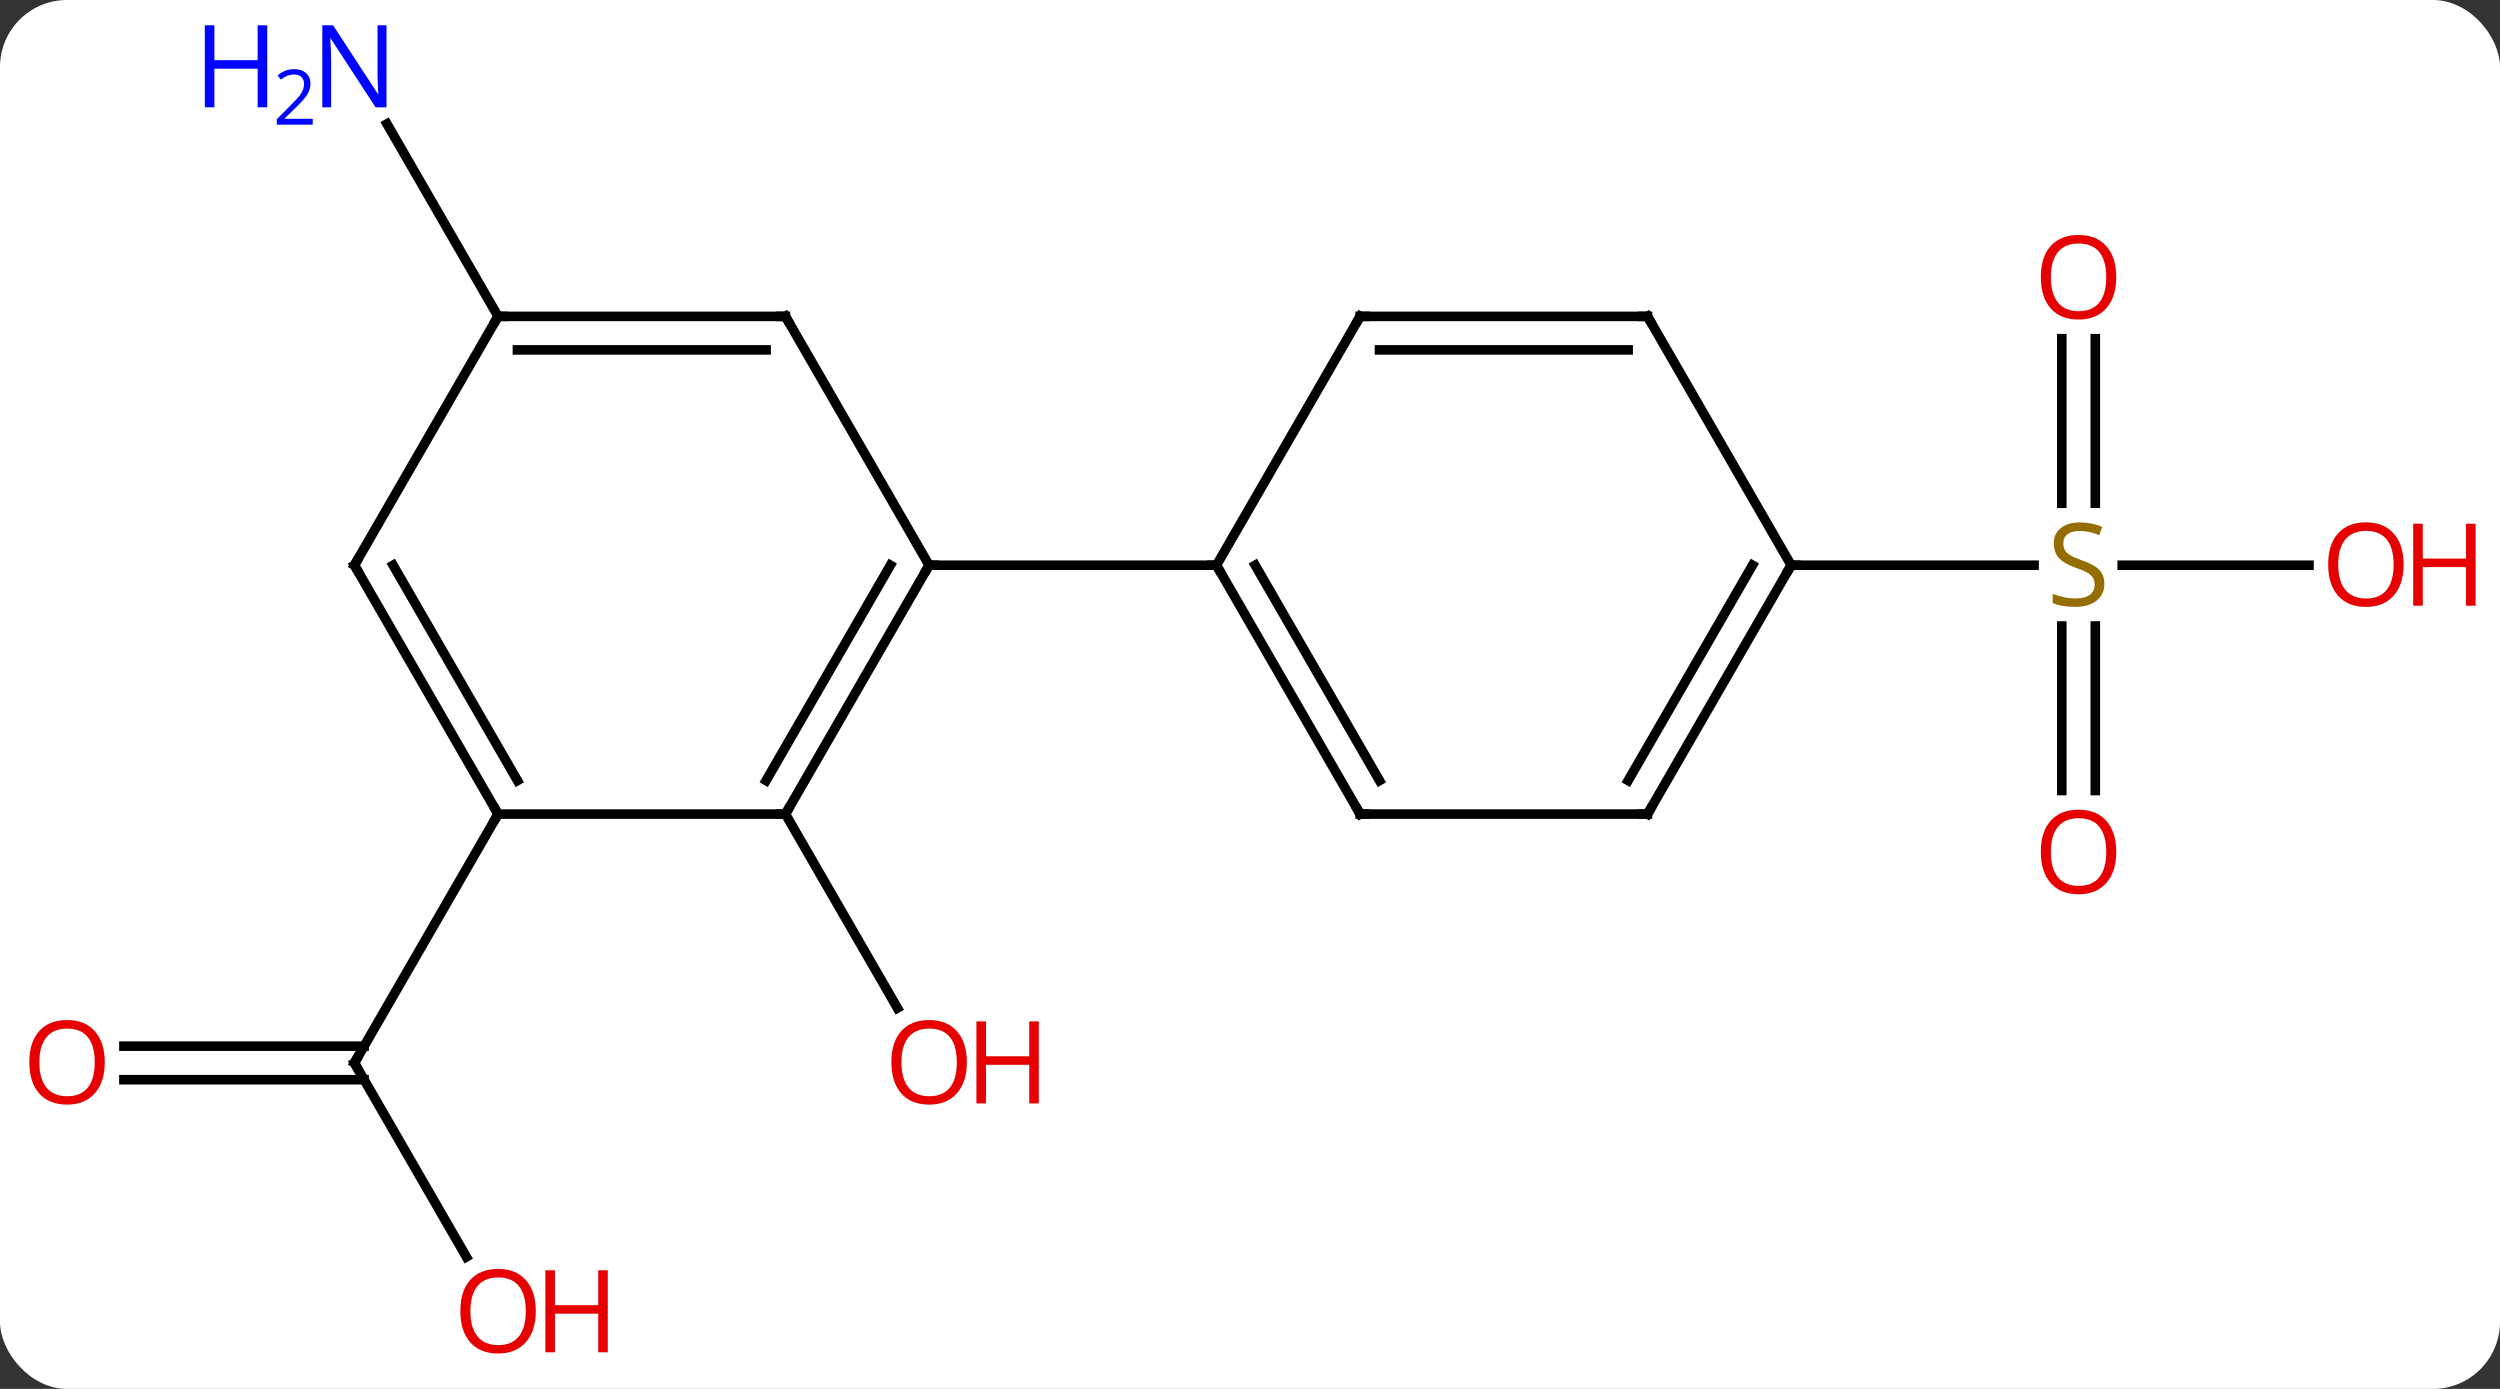<svg width="261" viewBox="0 0 261 145" style="fill-opacity:1; color-rendering:auto; color-interpolation:auto; text-rendering:auto; stroke:black; stroke-linecap:square; stroke-miterlimit:10; shape-rendering:auto; stroke-opacity:1; fill:black; stroke-dasharray:none; font-weight:normal; stroke-width:1; font-family:'Open Sans'; font-style:normal; stroke-linejoin:miter; font-size:12; stroke-dashoffset:0; image-rendering:auto;" height="145" class="cas-substance-image" xmlns:xlink="http://www.w3.org/1999/xlink" xmlns="http://www.w3.org/2000/svg"><rect x="0" y="0" width="261" height="145" fill="#333333" stroke="none"/><svg class="cas-substance-single-component"><rect y="0" x="0" width="261" stroke="none" ry="7" rx="7" height="145" fill="white" class="cas-substance-group"/><svg y="0" x="0" width="261" viewBox="0 0 261 145" style="fill:black;" height="145" class="cas-substance-single-component-image"><svg><g><g transform="translate(127,72)" style="text-rendering:geometricPrecision; color-rendering:optimizeQuality; color-interpolation:linearRGB; stroke-linecap:butt; image-rendering:optimizeQuality;"><line y2="12.99" y1="33.242" x2="-45" x1="-33.307" style="fill:none;"/><line y2="59.225" y1="38.97" x2="-78.307" x1="-90" style="fill:none;"/><line y2="37.22" y1="37.22" x2="-114.062" x1="-88.99" style="fill:none;"/><line y2="40.72" y1="40.72" x2="-114.062" x1="-88.99" style="fill:none;"/><line y2="12.99" y1="38.97" x2="-75" x1="-90" style="fill:none;"/><line y2="-38.97" y1="-59.065" x2="-75" x1="-86.601" style="fill:none;"/><line y2="-36.638" y1="-19.459" x2="91.75" x1="91.75" style="fill:none;"/><line y2="-36.638" y1="-19.459" x2="88.25" x1="88.25" style="fill:none;"/><line y2="10.533" y1="-6.646" x2="88.25" x1="88.25" style="fill:none;"/><line y2="10.533" y1="-6.646" x2="91.75" x1="91.75" style="fill:none;"/><line y2="-12.99" y1="-12.99" x2="114.062" x1="94.561" style="fill:none;"/><line y2="-12.99" y1="-12.99" x2="60" x1="85.357" style="fill:none;"/><line y2="12.99" y1="-12.99" x2="-45" x1="-30" style="fill:none;"/><line y2="9.49" y1="-12.99" x2="-47.021" x1="-34.041" style="fill:none;"/><line y2="-38.97" y1="-12.99" x2="-45" x1="-30" style="fill:none;"/><line y2="-12.99" y1="-12.99" x2="0" x1="-30" style="fill:none;"/><line y2="12.99" y1="12.99" x2="-75" x1="-45" style="fill:none;"/><line y2="-38.97" y1="-38.97" x2="-75" x1="-45" style="fill:none;"/><line y2="-35.47" y1="-35.47" x2="-72.979" x1="-47.021" style="fill:none;"/><line y2="-12.99" y1="12.99" x2="-90" x1="-75" style="fill:none;"/><line y2="-12.99" y1="9.49" x2="-85.959" x1="-72.979" style="fill:none;"/><line y2="-12.99" y1="-38.97" x2="-90" x1="-75" style="fill:none;"/><line y2="12.99" y1="-12.99" x2="15" x1="0" style="fill:none;"/><line y2="9.49" y1="-12.99" x2="17.021" x1="4.042" style="fill:none;"/><line y2="-38.97" y1="-12.99" x2="15" x1="0" style="fill:none;"/><line y2="12.99" y1="12.99" x2="45" x1="15" style="fill:none;"/><line y2="-38.97" y1="-38.97" x2="45" x1="15" style="fill:none;"/><line y2="-35.47" y1="-35.47" x2="42.979" x1="17.021" style="fill:none;"/><line y2="-12.99" y1="12.99" x2="60" x1="45" style="fill:none;"/><line y2="-12.99" y1="9.49" x2="55.959" x1="42.979" style="fill:none;"/><line y2="-12.99" y1="-38.97" x2="60" x1="45" style="fill:none;"/></g><g transform="translate(127,72)" style="fill:rgb(230,0,0); text-rendering:geometricPrecision; color-rendering:optimizeQuality; image-rendering:optimizeQuality; font-family:'Open Sans'; stroke:rgb(230,0,0); color-interpolation:linearRGB;"><path style="stroke:none;" d="M-26.062 38.9 Q-26.062 40.962 -27.102 42.142 Q-28.141 43.322 -29.984 43.322 Q-31.875 43.322 -32.906 42.157 Q-33.938 40.993 -33.938 38.884 Q-33.938 36.79 -32.906 35.642 Q-31.875 34.493 -29.984 34.493 Q-28.125 34.493 -27.094 35.665 Q-26.062 36.837 -26.062 38.9 ZM-32.891 38.9 Q-32.891 40.634 -32.148 41.54 Q-31.406 42.447 -29.984 42.447 Q-28.562 42.447 -27.836 41.548 Q-27.109 40.65 -27.109 38.9 Q-27.109 37.165 -27.836 36.275 Q-28.562 35.384 -29.984 35.384 Q-31.406 35.384 -32.148 36.282 Q-32.891 37.181 -32.891 38.9 Z"/><path style="stroke:none;" d="M-18.547 43.197 L-19.547 43.197 L-19.547 39.165 L-24.062 39.165 L-24.062 43.197 L-25.062 43.197 L-25.062 34.634 L-24.062 34.634 L-24.062 38.275 L-19.547 38.275 L-19.547 34.634 L-18.547 34.634 L-18.547 43.197 Z"/></g><g transform="translate(127,72)" style="stroke-linecap:butt; text-rendering:geometricPrecision; color-rendering:optimizeQuality; image-rendering:optimizeQuality; font-family:'Open Sans'; color-interpolation:linearRGB; stroke-miterlimit:5;"><path style="fill:none;" d="M-89.75 39.403 L-90 38.97 L-89.75 38.537"/><path style="fill:rgb(230,0,0); stroke:none;" d="M-71.062 64.883 Q-71.062 66.945 -72.102 68.125 Q-73.141 69.305 -74.984 69.305 Q-76.875 69.305 -77.906 68.141 Q-78.938 66.976 -78.938 64.867 Q-78.938 62.773 -77.906 61.625 Q-76.875 60.476 -74.984 60.476 Q-73.125 60.476 -72.094 61.648 Q-71.062 62.82 -71.062 64.883 ZM-77.891 64.883 Q-77.891 66.617 -77.148 67.523 Q-76.406 68.43 -74.984 68.43 Q-73.562 68.43 -72.836 67.531 Q-72.109 66.633 -72.109 64.883 Q-72.109 63.148 -72.836 62.258 Q-73.562 61.367 -74.984 61.367 Q-76.406 61.367 -77.148 62.266 Q-77.891 63.164 -77.891 64.883 Z"/><path style="fill:rgb(230,0,0); stroke:none;" d="M-63.547 69.18 L-64.547 69.18 L-64.547 65.148 L-69.062 65.148 L-69.062 69.18 L-70.062 69.18 L-70.062 60.617 L-69.062 60.617 L-69.062 64.258 L-64.547 64.258 L-64.547 60.617 L-63.547 60.617 L-63.547 69.18 Z"/><path style="fill:rgb(230,0,0); stroke:none;" d="M-116.062 38.9 Q-116.062 40.962 -117.102 42.142 Q-118.141 43.322 -119.984 43.322 Q-121.875 43.322 -122.906 42.157 Q-123.938 40.993 -123.938 38.884 Q-123.938 36.79 -122.906 35.642 Q-121.875 34.493 -119.984 34.493 Q-118.125 34.493 -117.094 35.665 Q-116.062 36.837 -116.062 38.9 ZM-122.891 38.9 Q-122.891 40.634 -122.148 41.54 Q-121.406 42.447 -119.984 42.447 Q-118.562 42.447 -117.836 41.548 Q-117.109 40.65 -117.109 38.9 Q-117.109 37.165 -117.836 36.275 Q-118.562 35.384 -119.984 35.384 Q-121.406 35.384 -122.148 36.282 Q-122.891 37.181 -122.891 38.9 Z"/><path style="fill:rgb(0,5,255); stroke:none;" d="M-86.648 -60.797 L-87.789 -60.797 L-92.477 -67.984 L-92.523 -67.984 Q-92.43 -66.719 -92.43 -65.672 L-92.43 -60.797 L-93.352 -60.797 L-93.352 -69.359 L-92.227 -69.359 L-87.555 -62.203 L-87.508 -62.203 Q-87.508 -62.359 -87.555 -63.219 Q-87.602 -64.078 -87.586 -64.453 L-87.586 -69.359 L-86.648 -69.359 L-86.648 -60.797 Z"/><path style="fill:rgb(0,5,255); stroke:none;" d="M-99.102 -60.797 L-100.102 -60.797 L-100.102 -64.828 L-104.617 -64.828 L-104.617 -60.797 L-105.617 -60.797 L-105.617 -69.359 L-104.617 -69.359 L-104.617 -65.719 L-100.102 -65.719 L-100.102 -69.359 L-99.102 -69.359 L-99.102 -60.797 Z"/><path style="fill:rgb(0,5,255); stroke:none;" d="M-94.352 -58.987 L-98.102 -58.987 L-98.102 -59.55 L-96.602 -61.066 Q-95.914 -61.753 -95.695 -62.05 Q-95.477 -62.347 -95.367 -62.628 Q-95.258 -62.909 -95.258 -63.237 Q-95.258 -63.691 -95.531 -63.956 Q-95.805 -64.222 -96.305 -64.222 Q-96.648 -64.222 -96.969 -64.105 Q-97.289 -63.987 -97.68 -63.691 L-98.023 -64.128 Q-97.242 -64.784 -96.305 -64.784 Q-95.508 -64.784 -95.047 -64.37 Q-94.586 -63.956 -94.586 -63.269 Q-94.586 -62.722 -94.891 -62.191 Q-95.195 -61.659 -96.039 -60.847 L-97.289 -59.628 L-97.289 -59.597 L-94.352 -59.597 L-94.352 -58.987 Z"/><path style="fill:rgb(148,108,0); stroke:none;" d="M92.695 -11.053 Q92.695 -9.928 91.875 -9.287 Q91.055 -8.646 89.648 -8.646 Q88.117 -8.646 87.305 -9.053 L87.305 -10.006 Q87.836 -9.787 88.453 -9.654 Q89.07 -9.521 89.68 -9.521 Q90.68 -9.521 91.18 -9.904 Q91.68 -10.287 91.68 -10.959 Q91.68 -11.396 91.5 -11.685 Q91.32 -11.974 90.906 -12.217 Q90.492 -12.459 89.633 -12.756 Q88.445 -13.178 87.93 -13.763 Q87.414 -14.349 87.414 -15.303 Q87.414 -16.287 88.156 -16.873 Q88.898 -17.459 90.133 -17.459 Q91.398 -17.459 92.477 -16.99 L92.164 -16.131 Q91.102 -16.568 90.102 -16.568 Q89.305 -16.568 88.859 -16.232 Q88.414 -15.896 88.414 -15.287 Q88.414 -14.849 88.578 -14.56 Q88.742 -14.271 89.133 -14.037 Q89.523 -13.803 90.336 -13.506 Q91.68 -13.037 92.188 -12.482 Q92.695 -11.928 92.695 -11.053 Z"/><path style="fill:rgb(230,0,0); stroke:none;" d="M93.938 -43.06 Q93.938 -40.998 92.898 -39.818 Q91.859 -38.638 90.016 -38.638 Q88.125 -38.638 87.094 -39.803 Q86.062 -40.967 86.062 -43.076 Q86.062 -45.17 87.094 -46.318 Q88.125 -47.467 90.016 -47.467 Q91.875 -47.467 92.906 -46.295 Q93.938 -45.123 93.938 -43.06 ZM87.109 -43.06 Q87.109 -41.326 87.852 -40.42 Q88.594 -39.513 90.016 -39.513 Q91.438 -39.513 92.164 -40.412 Q92.891 -41.31 92.891 -43.06 Q92.891 -44.795 92.164 -45.685 Q91.438 -46.576 90.016 -46.576 Q88.594 -46.576 87.852 -45.678 Q87.109 -44.779 87.109 -43.06 Z"/><path style="fill:rgb(230,0,0); stroke:none;" d="M93.938 16.94 Q93.938 19.002 92.898 20.182 Q91.859 21.362 90.016 21.362 Q88.125 21.362 87.094 20.198 Q86.062 19.033 86.062 16.924 Q86.062 14.83 87.094 13.682 Q88.125 12.533 90.016 12.533 Q91.875 12.533 92.906 13.705 Q93.938 14.877 93.938 16.94 ZM87.109 16.94 Q87.109 18.674 87.852 19.58 Q88.594 20.487 90.016 20.487 Q91.438 20.487 92.164 19.588 Q92.891 18.69 92.891 16.94 Q92.891 15.205 92.164 14.315 Q91.438 13.424 90.016 13.424 Q88.594 13.424 87.852 14.322 Q87.109 15.221 87.109 16.94 Z"/><path style="fill:rgb(230,0,0); stroke:none;" d="M123.938 -13.06 Q123.938 -10.998 122.898 -9.818 Q121.859 -8.638 120.016 -8.638 Q118.125 -8.638 117.094 -9.803 Q116.062 -10.967 116.062 -13.076 Q116.062 -15.17 117.094 -16.318 Q118.125 -17.467 120.016 -17.467 Q121.875 -17.467 122.906 -16.295 Q123.938 -15.123 123.938 -13.06 ZM117.109 -13.06 Q117.109 -11.326 117.852 -10.42 Q118.594 -9.513 120.016 -9.513 Q121.438 -9.513 122.164 -10.412 Q122.891 -11.31 122.891 -13.06 Q122.891 -14.795 122.164 -15.685 Q121.438 -16.576 120.016 -16.576 Q118.594 -16.576 117.852 -15.678 Q117.109 -14.779 117.109 -13.06 Z"/><path style="fill:rgb(230,0,0); stroke:none;" d="M131.453 -8.763 L130.453 -8.763 L130.453 -12.795 L125.938 -12.795 L125.938 -8.763 L124.938 -8.763 L124.938 -17.326 L125.938 -17.326 L125.938 -13.685 L130.453 -13.685 L130.453 -17.326 L131.453 -17.326 L131.453 -8.763 Z"/><path style="fill:none;" d="M-30.25 -12.557 L-30 -12.99 L-29.5 -12.99"/><path style="fill:none;" d="M-44.75 12.557 L-45 12.99 L-45.5 12.99"/><path style="fill:none;" d="M-44.75 -38.537 L-45 -38.97 L-45.5 -38.97"/><path style="fill:none;" d="M-75.25 12.557 L-75 12.99 L-75.25 13.423"/><path style="fill:none;" d="M-74.5 -38.97 L-75 -38.97 L-75.25 -38.537"/><path style="fill:none;" d="M-89.75 -12.557 L-90 -12.99 L-89.75 -13.423"/><path style="fill:none;" d="M0.25 -12.557 L0 -12.99 L-0.5 -12.99"/><path style="fill:none;" d="M14.75 12.557 L15 12.99 L15.5 12.99"/><path style="fill:none;" d="M14.75 -38.537 L15 -38.97 L15.5 -38.97"/><path style="fill:none;" d="M44.5 12.99 L45 12.99 L45.25 12.557"/><path style="fill:none;" d="M44.5 -38.97 L45 -38.97 L45.25 -38.537"/><path style="fill:none;" d="M59.75 -12.557 L60 -12.99 L60.5 -12.99"/></g></g></svg></svg></svg></svg>